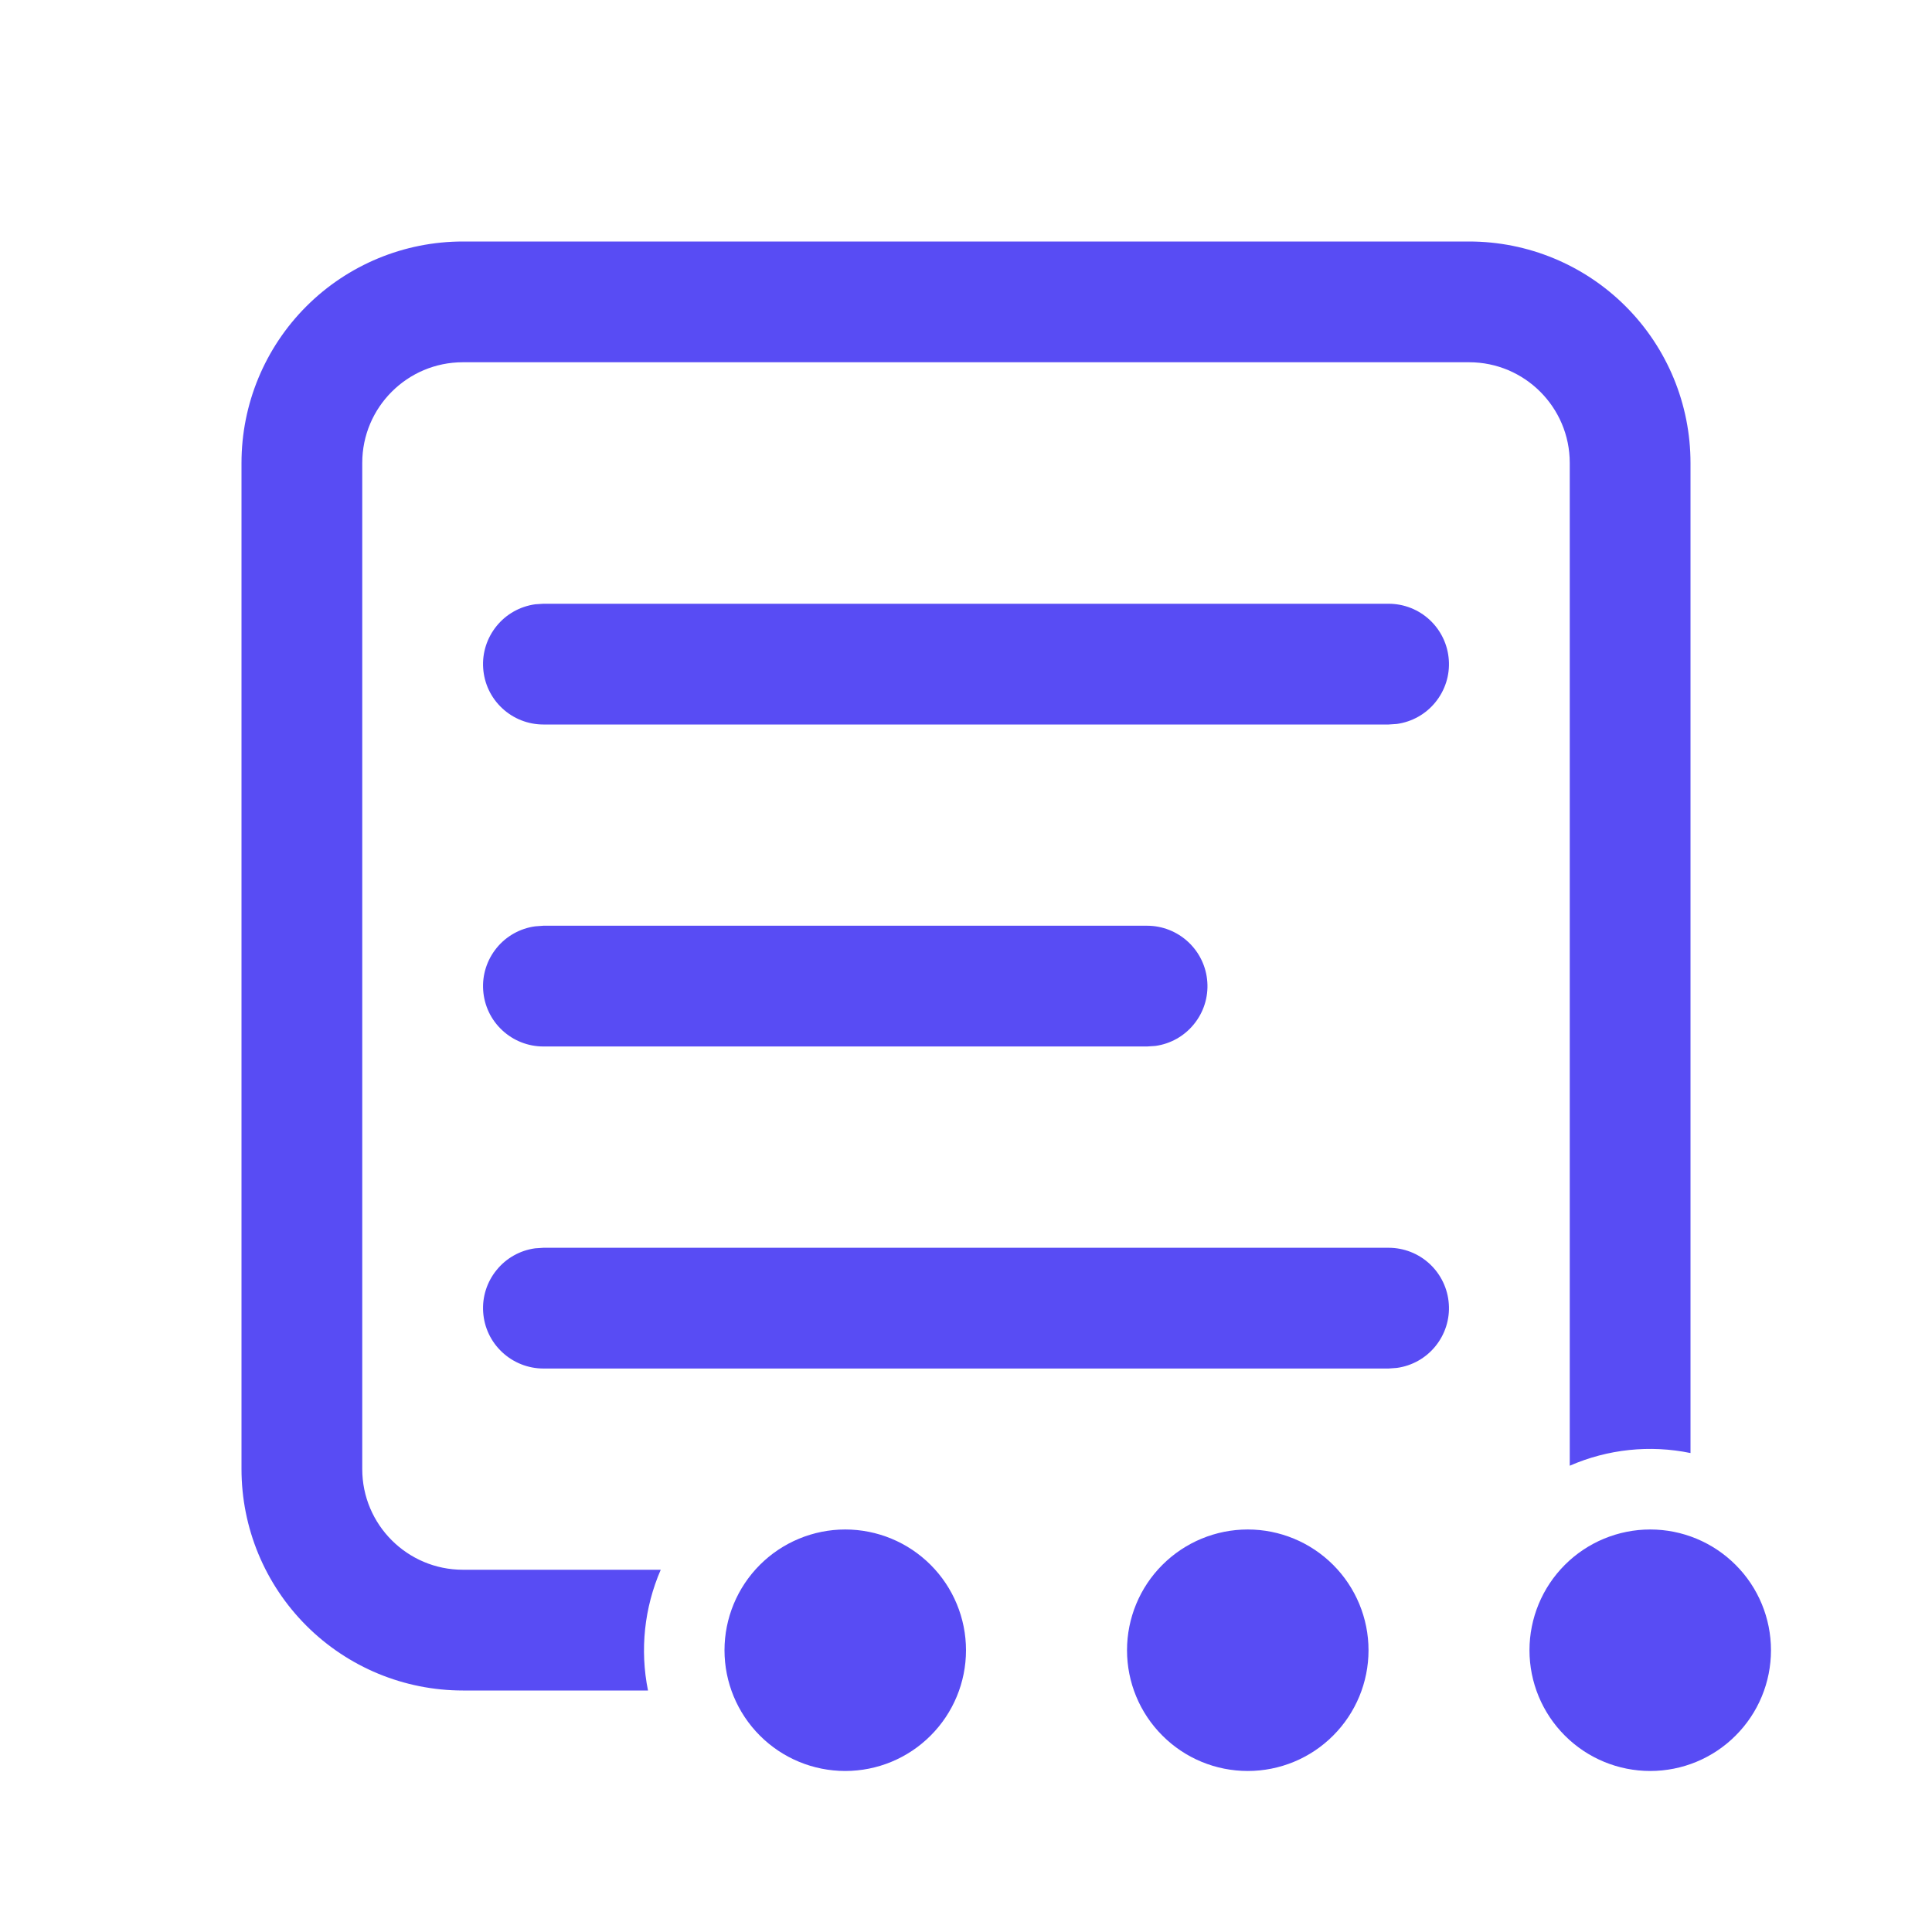 <svg width="32" height="32" viewBox="0 0 32 32" fill="none" xmlns="http://www.w3.org/2000/svg">
<path d="M28 7.667C28 6.694 27.614 5.762 26.926 5.074C26.238 4.386 25.306 4 24.333 4H7.667C6.694 4 5.762 4.386 5.074 5.074C4.386 5.762 4 6.694 4 7.667V24.333C4 25.306 4.386 26.238 5.074 26.926C5.762 27.614 6.694 28 7.667 28H10.733C10.597 27.328 10.671 26.629 10.944 26H7.667C6.747 26 6 25.253 6 24.333V7.667C6 6.747 6.747 6 7.667 6H24.333C25.253 6 26 6.747 26 7.667V24.277C26.629 24.002 27.328 23.928 28 24.067V7.667ZM9 15.333H19C19.253 15.333 19.497 15.43 19.682 15.603C19.867 15.776 19.98 16.012 19.997 16.265C20.015 16.518 19.935 16.768 19.775 16.964C19.616 17.161 19.387 17.29 19.136 17.324L19 17.333H9C8.747 17.333 8.503 17.237 8.318 17.064C8.132 16.891 8.02 16.654 8.003 16.401C7.985 16.149 8.065 15.899 8.225 15.702C8.384 15.506 8.613 15.377 8.864 15.343L9 15.333ZM23 20.667H9L8.864 20.676C8.613 20.71 8.384 20.839 8.225 21.036C8.065 21.232 7.985 21.482 8.003 21.735C8.02 21.988 8.132 22.224 8.318 22.397C8.503 22.57 8.747 22.667 9 22.667H23L23.136 22.657C23.387 22.623 23.616 22.494 23.775 22.298C23.935 22.101 24.015 21.851 23.997 21.599C23.98 21.346 23.867 21.109 23.682 20.936C23.497 20.763 23.253 20.667 23 20.667V20.667ZM9 10H23C23.253 10 23.497 10.096 23.682 10.269C23.867 10.442 23.98 10.679 23.997 10.932C24.015 11.185 23.935 11.434 23.775 11.631C23.616 11.828 23.387 11.956 23.136 11.991L23 12H9C8.747 12 8.503 11.904 8.318 11.731C8.132 11.558 8.02 11.321 8.003 11.068C7.985 10.815 8.065 10.566 8.225 10.369C8.384 10.172 8.613 10.044 8.864 10.009L9 10ZM16 27.333C16 27.864 15.789 28.372 15.414 28.747C15.039 29.123 14.53 29.333 14 29.333C13.47 29.333 12.961 29.123 12.586 28.747C12.211 28.372 12 27.864 12 27.333C12 26.803 12.211 26.294 12.586 25.919C12.961 25.544 13.47 25.333 14 25.333C14.53 25.333 15.039 25.544 15.414 25.919C15.789 26.294 16 26.803 16 27.333ZM20.667 29.333C21.197 29.333 21.706 29.123 22.081 28.747C22.456 28.372 22.667 27.864 22.667 27.333C22.667 26.803 22.456 26.294 22.081 25.919C21.706 25.544 21.197 25.333 20.667 25.333C20.136 25.333 19.628 25.544 19.253 25.919C18.877 26.294 18.667 26.803 18.667 27.333C18.667 27.864 18.877 28.372 19.253 28.747C19.628 29.123 20.136 29.333 20.667 29.333V29.333ZM27.333 29.333C27.864 29.333 28.372 29.123 28.747 28.747C29.123 28.372 29.333 27.864 29.333 27.333C29.333 26.803 29.123 26.294 28.747 25.919C28.372 25.544 27.864 25.333 27.333 25.333C26.803 25.333 26.294 25.544 25.919 25.919C25.544 26.294 25.333 26.803 25.333 27.333C25.333 27.864 25.544 28.372 25.919 28.747C26.294 29.123 26.803 29.333 27.333 29.333Z" fill="#584CF4"/>
</svg>
